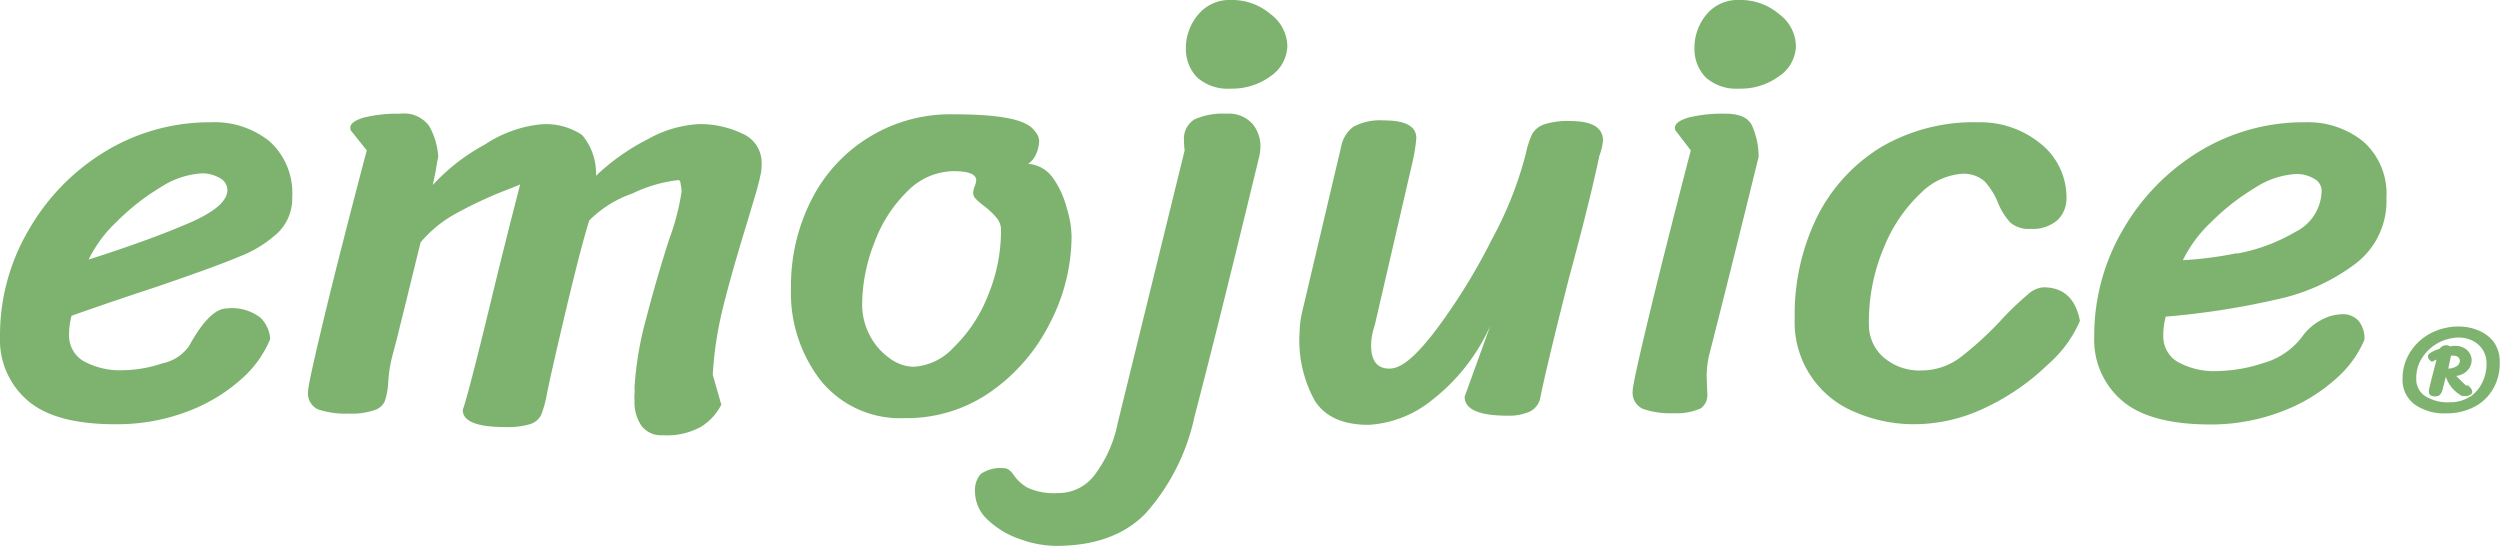 <svg xmlns="http://www.w3.org/2000/svg" viewBox="0 0 204.49 44.65"><defs><style>.cls-1{fill:#7db36e;}</style></defs><g id="Calque_2" data-name="Calque 2"><g id="Calque_1-2" data-name="Calque 1"><path class="cls-1" d="M2.25,32.75A6.53,6.53,0,0,1,0,27.55a17,17,0,0,1,2.38-8.8,17.92,17.92,0,0,1,6.34-6.43A16.49,16.49,0,0,1,17.3,10,7.17,7.17,0,0,1,22,11.52a5.67,5.67,0,0,1,1.9,4.63A3.88,3.88,0,0,1,22.77,19a9.84,9.84,0,0,1-3.22,2c-1.4.59-3.67,1.41-6.8,2.48-2.83.93-5.13,1.72-6.9,2.35a6.16,6.16,0,0,0-.2,1.55,2.41,2.41,0,0,0,1.17,2.15,6.22,6.22,0,0,0,3.33.75,10.41,10.41,0,0,0,3.1-.55,3.58,3.58,0,0,0,2.2-1.4c1.13-2.07,2.17-3.1,3.1-3.1a3.79,3.79,0,0,1,2.77.77,2.67,2.67,0,0,1,.78,1.73A8.76,8.76,0,0,1,19.75,31a13.9,13.9,0,0,1-4.45,2.67A16.16,16.16,0,0,1,9.4,34.7Q4.49,34.7,2.25,32.75ZM15.4,18.27c2.13-.91,3.2-1.82,3.2-2.72a1.12,1.12,0,0,0-.65-1,2.74,2.74,0,0,0-1.4-.37,6.88,6.88,0,0,0-3.43,1.15,18.58,18.58,0,0,0-3.57,2.8,10.77,10.77,0,0,0-2.3,3.1Q12.2,19.65,15.4,18.27Z"/><path class="cls-1" d="M28.65,10.45c0-.33.37-.61,1.1-.83a11.53,11.53,0,0,1,3-.32,2.54,2.54,0,0,1,2.35,1,5.91,5.91,0,0,1,.75,2.53c-.07.27-.13.63-.2,1.1l-.25,1.2a16.36,16.36,0,0,1,4.3-3.33,10,10,0,0,1,4.45-1.62,5.26,5.26,0,0,1,3.47.87,4.85,4.85,0,0,1,1.13,3.33,17.77,17.77,0,0,1,4.25-3,9.49,9.49,0,0,1,4.2-1.23,8,8,0,0,1,3.5.77,2.59,2.59,0,0,1,1.6,2.48,4.12,4.12,0,0,1-.05.7,21.44,21.44,0,0,1-.58,2.22c-.28.95-.49,1.65-.62,2.08-.83,2.7-1.48,5-1.93,6.83a29.9,29.9,0,0,0-.82,5.42l.7,2.45a4.54,4.54,0,0,1-1.68,1.82,5.78,5.78,0,0,1-3.12.68,2,2,0,0,1-1.75-.8,3.42,3.42,0,0,1-.55-2,3.74,3.74,0,0,1,0-.55,3.74,3.74,0,0,0,0-.55A27.61,27.61,0,0,1,52.87,26c.49-1.91,1.11-4.07,1.88-6.47a19.25,19.25,0,0,0,1-3.85,2.86,2.86,0,0,0-.08-.63c0-.21-.1-.32-.17-.32a11.61,11.61,0,0,0-3.78,1.1,9.25,9.25,0,0,0-3.52,2.2q-.95,3-3.15,12.7l-.3,1.4a9.25,9.25,0,0,1-.48,1.8,1.5,1.5,0,0,1-.87.75,6.24,6.24,0,0,1-2.1.25c-2.3,0-3.45-.47-3.45-1.4q.41-1.09,2.2-8.45,1.09-4.55,2.5-10c-.2.1-.57.25-1.1.45a33.76,33.76,0,0,0-4.18,1.95,10,10,0,0,0-2.87,2.35l-1.3,5.3-.55,2.22c-.17.69-.32,1.26-.45,1.73a11.2,11.2,0,0,0-.35,2.3,5.92,5.92,0,0,1-.28,1.45,1.37,1.37,0,0,1-.85.72,5.82,5.82,0,0,1-2.12.28,7,7,0,0,1-2.5-.35A1.44,1.44,0,0,1,25.2,32q0-.56,1.27-5.85T30,12.3L28.8,10.8A.49.49,0,0,1,28.65,10.45Z"/><path class="cls-1" d="M67.15,31.15A11.72,11.72,0,0,1,64.7,23.5a15.46,15.46,0,0,1,1.67-7.15A12.71,12.71,0,0,1,78,9.35q4.35,0,5.85.75a2.07,2.07,0,0,1,.8.63,1.31,1.31,0,0,1,.35.82,2.81,2.81,0,0,1-.23,1,1.79,1.79,0,0,1-.67.85,2.72,2.72,0,0,1,2,1.12A7.31,7.31,0,0,1,87.25,17a8.31,8.31,0,0,1,.4,2.35,15.5,15.5,0,0,1-1.73,7A15.08,15.08,0,0,1,81.1,32a11.94,11.94,0,0,1-7.1,2.2A8.35,8.35,0,0,1,67.15,31.15ZM78,28.42a11.94,11.94,0,0,0,2.78-4.17,13.89,13.89,0,0,0,1.1-5.45,1.52,1.52,0,0,0-.38-1,6.41,6.41,0,0,0-1-.95,5.51,5.51,0,0,1-.63-.53.76.76,0,0,1-.27-.52,1.83,1.83,0,0,1,.12-.55,1.57,1.57,0,0,0,.13-.5c0-.5-.62-.75-1.85-.75a5.37,5.37,0,0,0-3.78,1.65,11.28,11.28,0,0,0-2.7,4.2,14,14,0,0,0-1,5,5.4,5.4,0,0,0,.65,2.63,5.21,5.21,0,0,0,1.62,1.84,3.41,3.41,0,0,0,1.93.68A4.82,4.82,0,0,0,78,28.42Z"/><path class="cls-1" d="M96.85,11.55a1.85,1.85,0,0,1,.85-1.78,5.6,5.6,0,0,1,2.6-.47,2.62,2.62,0,0,1,2.12.8,2.86,2.86,0,0,1,.68,1.9,4,4,0,0,1-.1.8q-3.3,13.65-5.3,21.3a17.27,17.27,0,0,1-4,7.9q-2.59,2.66-7.35,2.65a8.66,8.66,0,0,1-2.85-.53,7.14,7.14,0,0,1-2.65-1.55,3.15,3.15,0,0,1-1.1-2.37,2,2,0,0,1,.47-1.43,2.86,2.86,0,0,1,1.93-.47c.27,0,.53.2.8.6a3.36,3.36,0,0,0,1.12,1,5.16,5.16,0,0,0,2.48.43,3.69,3.69,0,0,0,3-1.5,10.43,10.43,0,0,0,1.88-4.25L96.9,12.3A4.53,4.53,0,0,1,96.85,11.55ZM98,1.2A3.32,3.32,0,0,1,100.7,0a4.84,4.84,0,0,1,3.22,1.15,3.34,3.34,0,0,1,1.38,2.6,3.07,3.07,0,0,1-1.4,2.5,5.27,5.27,0,0,1-3.25,1,3.74,3.74,0,0,1-2.73-.92A3.32,3.32,0,0,1,97,4,4.24,4.24,0,0,1,98,1.2Z"/><path class="cls-1" d="M125.12,33.67a4.17,4.17,0,0,1-1.82.33c-2.33,0-3.5-.52-3.5-1.55l2.1-5.8a15.94,15.94,0,0,1-4.8,6.1,9.05,9.05,0,0,1-5.15,2q-3.11,0-4.38-1.93a10.19,10.19,0,0,1-1.27-5.62,8.38,8.38,0,0,1,.25-1.85L109.7,12a2.62,2.62,0,0,1,1-1.63,4.59,4.59,0,0,1,2.5-.52c1.77,0,2.65.48,2.65,1.45a13.49,13.49,0,0,1-.3,1.9l-3.1,13.4a5.26,5.26,0,0,0-.3,1.65c0,1.27.5,1.9,1.5,1.9s2.2-1.05,3.8-3.15a49.31,49.31,0,0,0,4.57-7.4,30.75,30.75,0,0,0,2.78-7,7.64,7.64,0,0,1,.52-1.63,1.82,1.82,0,0,1,1-.8,6.2,6.2,0,0,1,2.1-.27c1.8,0,2.7.53,2.7,1.6a4.83,4.83,0,0,1-.3,1.25q-.8,3.8-2.5,10.05Q126.4,30.4,126,32.5A1.6,1.6,0,0,1,125.12,33.67Z"/><path class="cls-1" d="M139.8,29.05a7.38,7.38,0,0,0-.2,1.75l.05,1.4a1.33,1.33,0,0,1-.53,1.2,4.83,4.83,0,0,1-2.22.4,6.92,6.92,0,0,1-2.5-.35,1.44,1.44,0,0,1-.85-1.5q0-.56,1.27-5.85t3.48-13.8l-1.15-1.5a.49.49,0,0,1-.15-.35c0-.33.37-.61,1.1-.83a11.53,11.53,0,0,1,3.05-.32c1.13,0,1.86.32,2.17,1a6.34,6.34,0,0,1,.53,2.53Q141.2,23.6,139.8,29.05ZM139.57,1.2A3.32,3.32,0,0,1,142.3,0a4.84,4.84,0,0,1,3.22,1.15,3.34,3.34,0,0,1,1.38,2.6,3.07,3.07,0,0,1-1.4,2.5,5.29,5.29,0,0,1-3.25,1,3.74,3.74,0,0,1-2.73-.92A3.32,3.32,0,0,1,138.6,4,4.24,4.24,0,0,1,139.57,1.2Z"/><path class="cls-1" d="M167.47,29.85a18.71,18.71,0,0,1-4.92,3.42,13.45,13.45,0,0,1-6.05,1.43,12.14,12.14,0,0,1-4.78-1,7.92,7.92,0,0,1-4.92-7.65,18.13,18.13,0,0,1,1.85-8.35A14,14,0,0,1,153.92,12,15.05,15.05,0,0,1,161.85,10a7.8,7.8,0,0,1,5,1.7,5.62,5.62,0,0,1,2.18,4.5A2.46,2.46,0,0,1,168.3,18a3.07,3.07,0,0,1-2.2.72,2.3,2.3,0,0,1-1.68-.53,5.53,5.53,0,0,1-1-1.62,5.74,5.74,0,0,0-1.1-1.75,2.61,2.61,0,0,0-1.9-.6,5.3,5.3,0,0,0-3.3,1.57,12.39,12.39,0,0,0-3,4.4,15.52,15.52,0,0,0-1.25,6.38A3.52,3.52,0,0,0,154,29.17a4.49,4.49,0,0,0,3.23,1.13,5.25,5.25,0,0,0,3.2-1.13A27.19,27.19,0,0,0,163.85,26a25.56,25.56,0,0,1,2-1.9,2.15,2.15,0,0,1,1.28-.6c1.66,0,2.65.92,3,2.75A10,10,0,0,1,167.47,29.85Z"/><path class="cls-1" d="M173.55,32.75a6.53,6.53,0,0,1-2.25-5.2,17.11,17.11,0,0,1,2.37-8.8A18,18,0,0,1,180,12.32,16.46,16.46,0,0,1,188.6,10a7.19,7.19,0,0,1,4.7,1.57,5.7,5.7,0,0,1,1.9,4.63,6.42,6.42,0,0,1-2.53,5.37,16.27,16.27,0,0,1-6.35,2.9,64.63,64.63,0,0,1-9.17,1.43,5.73,5.73,0,0,0-.2,1.55,2.41,2.41,0,0,0,1.17,2.15,6.2,6.2,0,0,0,3.33.75,12.59,12.59,0,0,0,3.67-.65,6,6,0,0,0,3.18-2.15,4.38,4.38,0,0,1,1.52-1.35,3.79,3.79,0,0,1,1.78-.5,1.73,1.73,0,0,1,1.3.52,2.23,2.23,0,0,1,.5,1.58A8.87,8.87,0,0,1,191.05,31a13.9,13.9,0,0,1-4.45,2.67,16.16,16.16,0,0,1-5.9,1.05Q175.8,34.7,173.55,32.75Zm9.4-12a14.7,14.7,0,0,0,4.8-1.78,3.82,3.82,0,0,0,2.15-3.37,1.12,1.12,0,0,0-.65-1,2.77,2.77,0,0,0-1.4-.37,6.88,6.88,0,0,0-3.43,1.15,18.58,18.58,0,0,0-3.57,2.8,10.77,10.77,0,0,0-2.3,3.1A29.21,29.21,0,0,0,183,20.7Z"/><path class="cls-1" d="M203.93,31.8a3.75,3.75,0,0,1-1.55,1.48,4.77,4.77,0,0,1-2.26.53,4.22,4.22,0,0,1-2.6-.72,2.48,2.48,0,0,1-1-2.1,4,4,0,0,1,.6-2.15,4.38,4.38,0,0,1,1.66-1.56,4.89,4.89,0,0,1,2.37-.57,4,4,0,0,1,1.6.33A3,3,0,0,1,204,28a2.8,2.8,0,0,1,.47,1.63A4.14,4.14,0,0,1,203.93,31.8Zm-1.89.66a3,3,0,0,0,1-1.17,3.5,3.5,0,0,0,.35-1.53,2.1,2.1,0,0,0-.32-1.16,2.08,2.08,0,0,0-.84-.74,2.52,2.52,0,0,0-1.12-.25,3.62,3.62,0,0,0-2.95,1.6,3,3,0,0,0-.52,1.75,1.65,1.65,0,0,0,.7,1.42,3.46,3.46,0,0,0,2.1.52A2.86,2.86,0,0,0,202,32.46ZM198.9,28.8a4.36,4.36,0,0,1,.66-.28.64.64,0,0,1,.54-.28.44.44,0,0,1,.3.1,1.63,1.63,0,0,1,.43-.05,1.46,1.46,0,0,1,.71.17,1.18,1.18,0,0,1,.47.44,1.06,1.06,0,0,1,.16.54,1.22,1.22,0,0,1-.37.89,1.51,1.51,0,0,1-.89.42l.4.4c.25.25.39.38.43.38h.09c.07,0,.15.08.25.2a.53.53,0,0,1,.14.32.3.3,0,0,1-.25.28l-.14.06a.54.54,0,0,1-.22,0,.68.68,0,0,1-.22,0,2.75,2.75,0,0,1-1.33-1.57l-.27,1.05a1.07,1.07,0,0,1-.19.4.5.5,0,0,1-.41.15.64.64,0,0,1-.4-.1.43.43,0,0,1-.12-.35c0-.1.21-.95.63-2.56l-.38.18a1,1,0,0,1-.25-.21.36.36,0,0,1-.07-.22C198.6,29,198.7,28.92,198.9,28.8Zm2,1.18a.57.57,0,0,0,.31-.46.41.41,0,0,0-.13-.29.44.44,0,0,0-.32-.13.79.79,0,0,0-.28,0l-.22,1.05A1.31,1.31,0,0,0,200.86,30Z"/></g></g></svg>